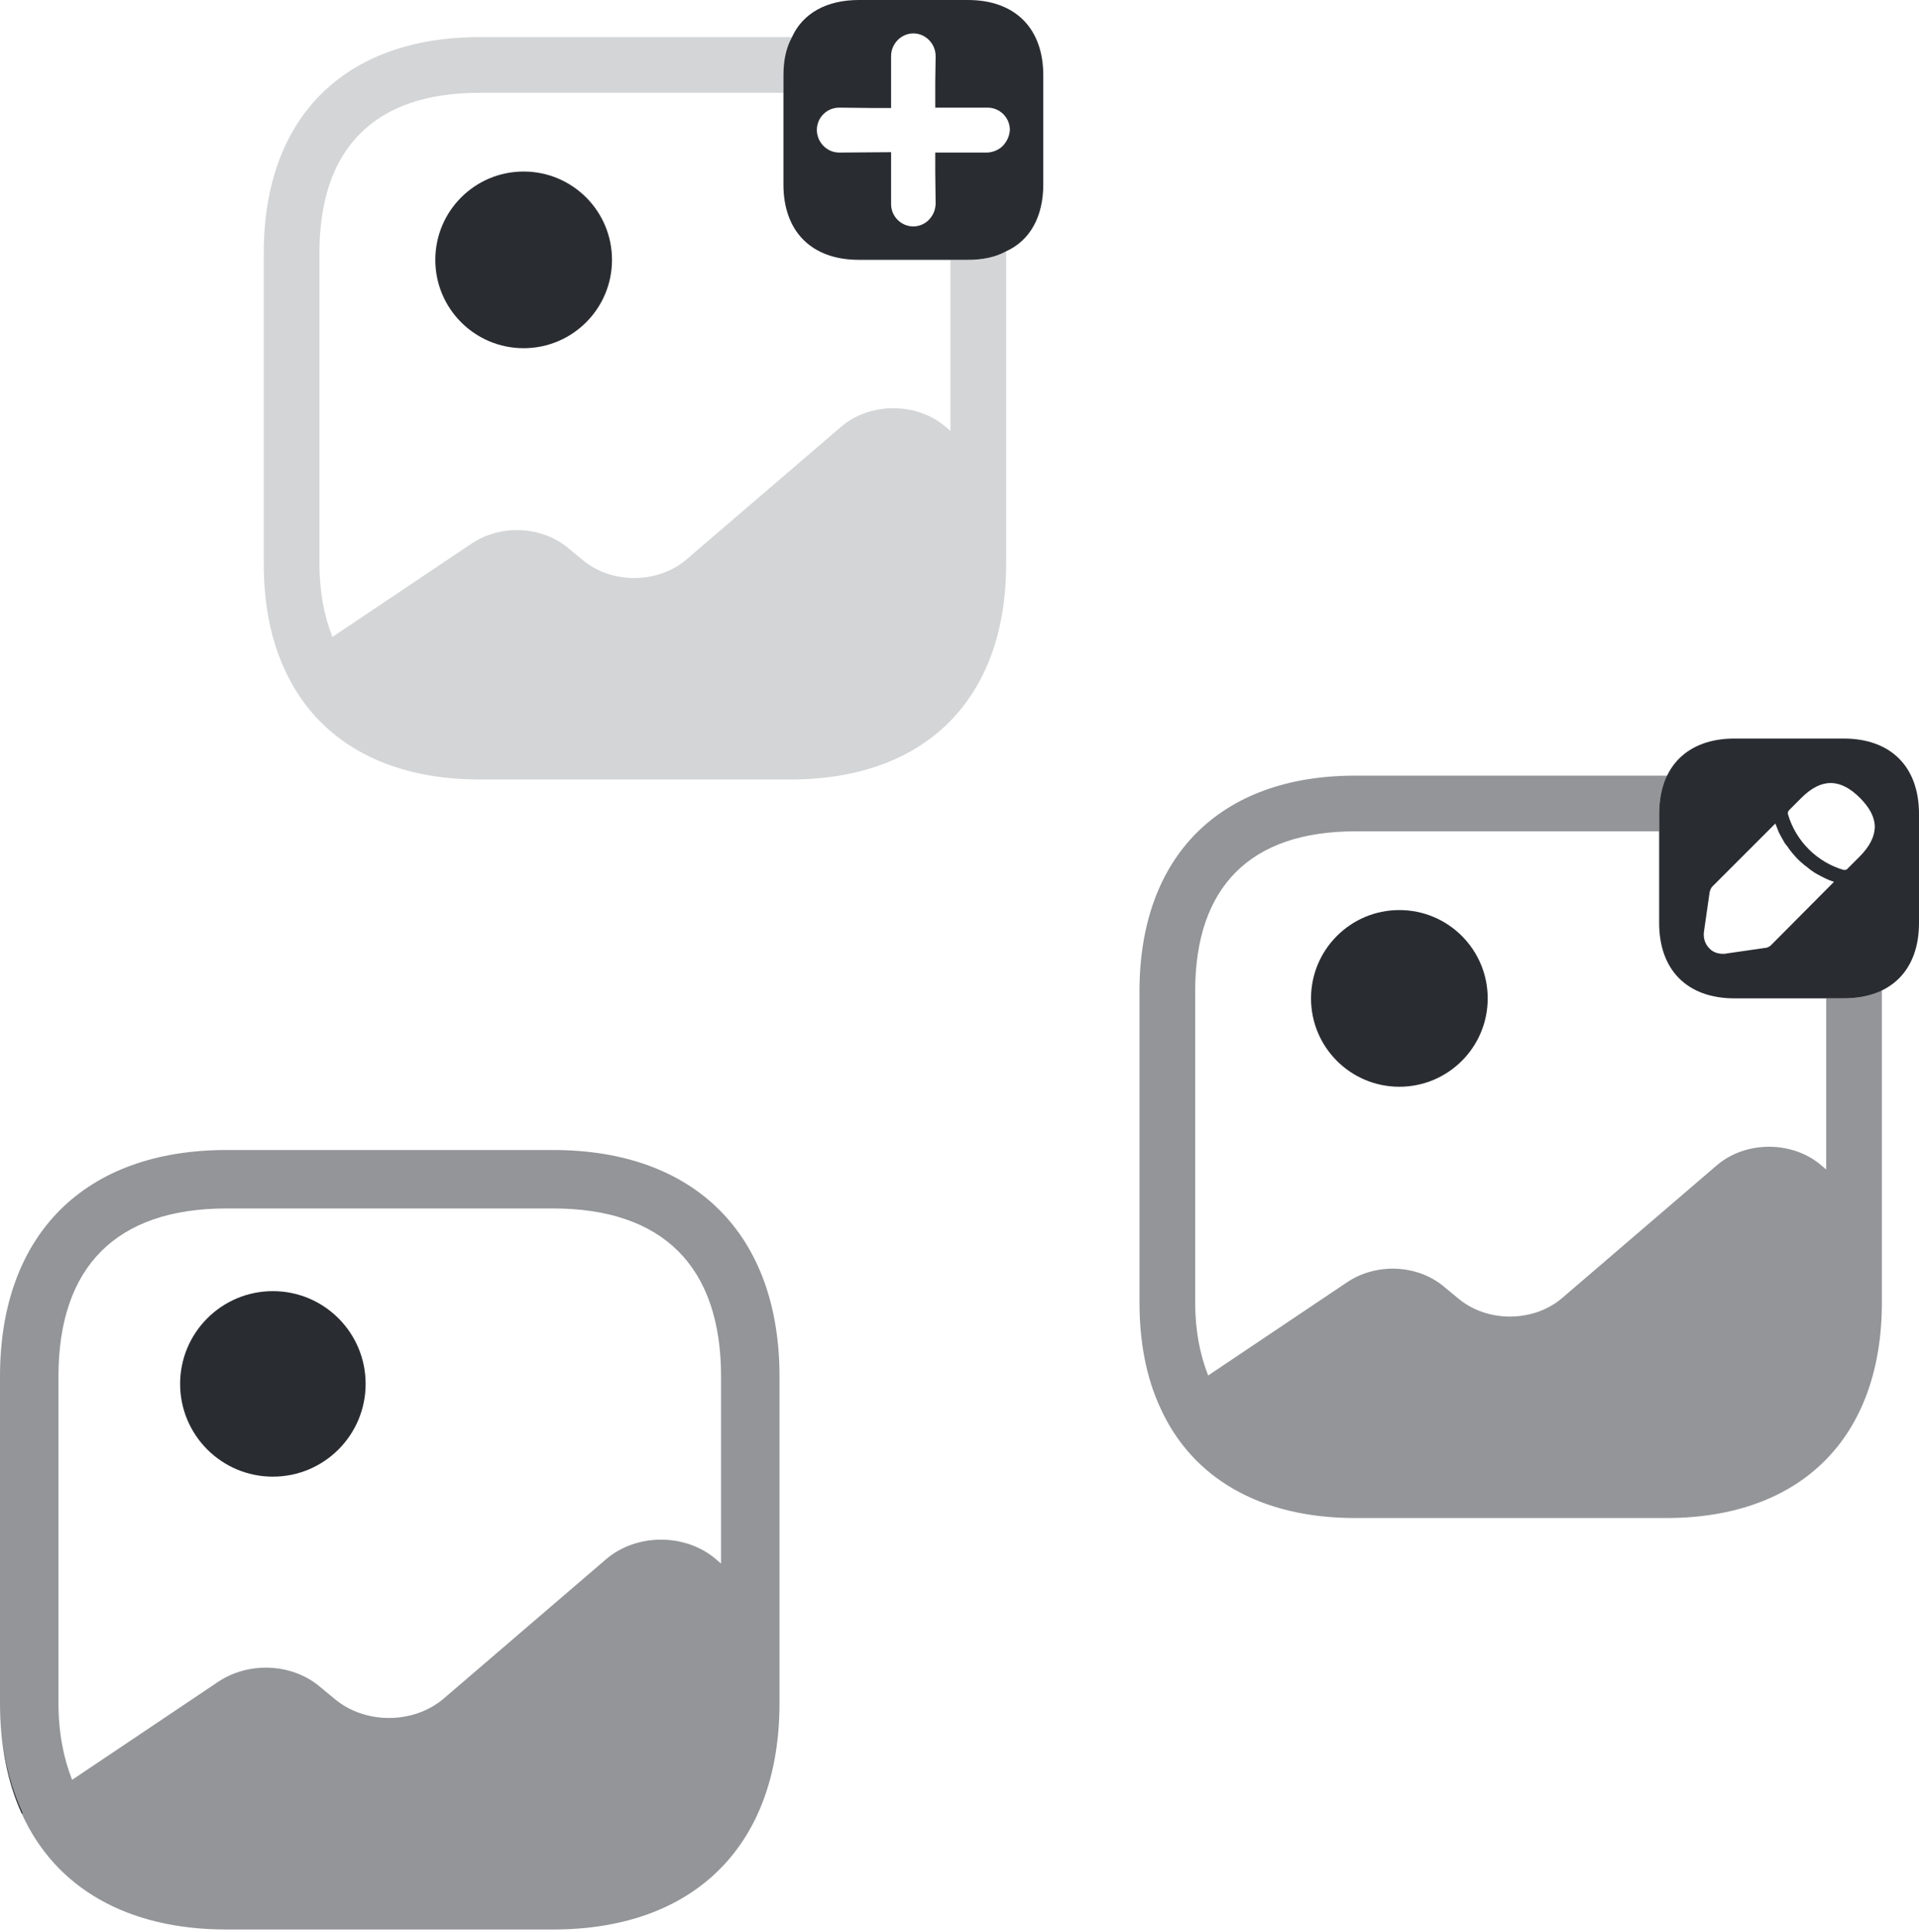 <svg width="150" height="151" viewBox="0 0 150 151" fill="none" xmlns="http://www.w3.org/2000/svg">
<path d="M1.769 141.719L1.709 141.78C0.886 139.983 0.368 137.942 0.155 135.687C0.368 137.911 0.947 139.922 1.769 141.719Z" fill="#292D32"/>
<path d="M21.329 115.427C25.334 115.427 28.58 112.181 28.58 108.176C28.58 104.172 25.334 100.925 21.329 100.925C17.325 100.925 14.079 104.172 14.079 108.176C14.079 112.181 17.325 115.427 21.329 115.427Z" fill="#292D32"/>
<path opacity="0.5" d="M43.231 89.894H17.701C6.611 89.894 0 96.504 0 107.594V133.124C0 136.445 0.579 139.339 1.706 141.776C4.326 147.565 9.932 150.825 17.701 150.825H43.231C54.32 150.825 60.931 144.214 60.931 133.124V126.148V107.594C60.931 96.504 54.32 89.894 43.231 89.894ZM55.965 121.882C53.589 119.841 49.75 119.841 47.374 121.882L34.7 132.759C32.324 134.8 28.485 134.8 26.109 132.759L25.073 131.906C22.91 130.017 19.468 129.834 17.03 131.479L5.636 139.126C4.966 137.42 4.57 135.44 4.57 133.124V107.594C4.57 99.003 9.109 94.463 17.701 94.463H43.231C51.822 94.463 56.361 99.003 56.361 107.594V122.218L55.965 121.882Z" fill="#292D32"/>
<path d="M144.11 57.73H135.579C131.895 57.73 129.689 59.935 129.689 63.62V72.15C129.689 75.835 131.895 78.04 135.579 78.04H144.11C147.795 78.04 150 75.835 150 72.15V63.62C150 59.935 147.795 57.73 144.11 57.73ZM138.423 73.891C138.336 73.978 138.133 74.094 137.988 74.094L134.97 74.529C134.883 74.558 134.767 74.558 134.68 74.558C134.245 74.558 133.868 74.413 133.606 74.123C133.258 73.775 133.113 73.282 133.2 72.759L133.635 69.742C133.664 69.597 133.752 69.394 133.839 69.307L138.771 64.374C138.858 64.577 138.945 64.809 139.032 65.041C139.148 65.274 139.264 65.477 139.38 65.68C139.467 65.854 139.584 66.028 139.7 66.144C139.816 66.318 139.932 66.492 140.019 66.579C140.077 66.666 140.106 66.695 140.135 66.724C140.396 67.043 140.686 67.334 140.947 67.537C141.005 67.595 141.063 67.653 141.092 67.653C141.237 67.769 141.411 67.914 141.528 68.001C141.702 68.117 141.847 68.233 142.021 68.32C142.224 68.436 142.456 68.552 142.688 68.668C142.92 68.784 143.152 68.871 143.355 68.93L138.423 73.891ZM145.357 66.957L144.429 67.885C144.371 67.972 144.284 68.001 144.197 68.001C144.168 68.001 144.139 68.001 144.11 68.001C142.021 67.392 140.367 65.738 139.758 63.649C139.729 63.533 139.758 63.417 139.845 63.33L140.802 62.372C142.369 60.805 143.849 60.834 145.386 62.372C146.17 63.156 146.547 63.91 146.547 64.664C146.518 65.419 146.141 66.173 145.357 66.957Z" fill="#292D32"/>
<path d="M109.382 84.949C113.196 84.949 116.288 81.857 116.288 78.043C116.288 74.23 113.196 71.138 109.382 71.138C105.568 71.138 102.477 74.23 102.477 78.043C102.477 81.857 105.568 84.949 109.382 84.949Z" fill="#292D32"/>
<path opacity="0.5" d="M144.11 78.04H142.746V91.416L142.369 91.097C140.106 89.153 136.45 89.153 134.187 91.097L122.117 101.455C119.854 103.399 116.198 103.399 113.935 101.455L112.948 100.643C110.888 98.844 107.609 98.67 105.288 100.237L94.437 107.519C93.798 105.894 93.421 104.008 93.421 101.803V77.489C93.421 69.307 97.744 64.984 105.926 64.984H129.69V63.62C129.69 62.459 129.893 61.473 130.357 60.631H105.926C95.365 60.631 89.069 66.927 89.069 77.489V101.803C89.069 104.966 89.62 107.722 90.694 110.044C93.189 115.556 98.528 118.661 105.926 118.661H130.241C140.802 118.661 147.099 112.365 147.099 101.803V77.373C146.257 77.837 145.271 78.04 144.11 78.04Z" fill="#292D32"/>
<path d="M75.659 0H67.128C64.604 0 62.747 1.045 61.906 2.901C61.441 3.743 61.238 4.729 61.238 5.89V14.42C61.238 18.105 63.443 20.31 67.128 20.31H75.659C76.819 20.31 77.806 20.107 78.647 19.643C80.504 18.802 81.549 16.945 81.549 14.42V5.89C81.549 2.205 79.344 0 75.659 0ZM78.386 11.403C78.096 11.693 77.661 11.896 77.197 11.925H73.105V13.405L73.134 15.958C73.105 16.451 72.931 16.858 72.583 17.206C72.293 17.496 71.858 17.699 71.394 17.699C70.436 17.699 69.653 16.916 69.653 15.958V11.896L65.591 11.925C64.633 11.925 63.85 11.113 63.85 10.155C63.85 9.198 64.633 8.414 65.591 8.414L68.144 8.443H69.653V4.381C69.653 3.424 70.436 2.611 71.394 2.611C72.351 2.611 73.134 3.424 73.134 4.381L73.105 6.441V8.414H77.197C78.154 8.414 78.937 9.198 78.937 10.155C78.908 10.649 78.705 11.055 78.386 11.403Z" fill="#292D32"/>
<path d="M40.931 27.219C44.745 27.219 47.837 24.127 47.837 20.314C47.837 16.5 44.745 13.408 40.931 13.408C37.118 13.408 34.026 16.5 34.026 20.314C34.026 24.127 37.118 27.219 40.931 27.219Z" fill="#292D32"/>
<path opacity="0.2" d="M75.659 20.31H74.295V33.686L73.918 33.367C71.655 31.423 67.999 31.423 65.736 33.367L53.666 43.725C51.403 45.669 47.747 45.669 45.483 43.725L44.497 42.913C42.437 41.114 39.158 40.94 36.837 42.507L25.985 49.789C25.347 48.165 24.97 46.279 24.97 44.074V19.759C24.97 11.577 29.293 7.254 37.475 7.254H61.239V5.89C61.239 4.729 61.442 3.743 61.906 2.901H37.475C26.914 2.901 20.618 9.198 20.618 19.759V44.074C20.618 47.236 21.169 49.993 22.242 52.314C24.738 57.827 30.076 60.931 37.475 60.931H61.79C72.351 60.931 78.647 54.635 78.647 44.074V19.643C77.806 20.107 76.82 20.31 75.659 20.31Z" fill="#292D32"/>
</svg>
